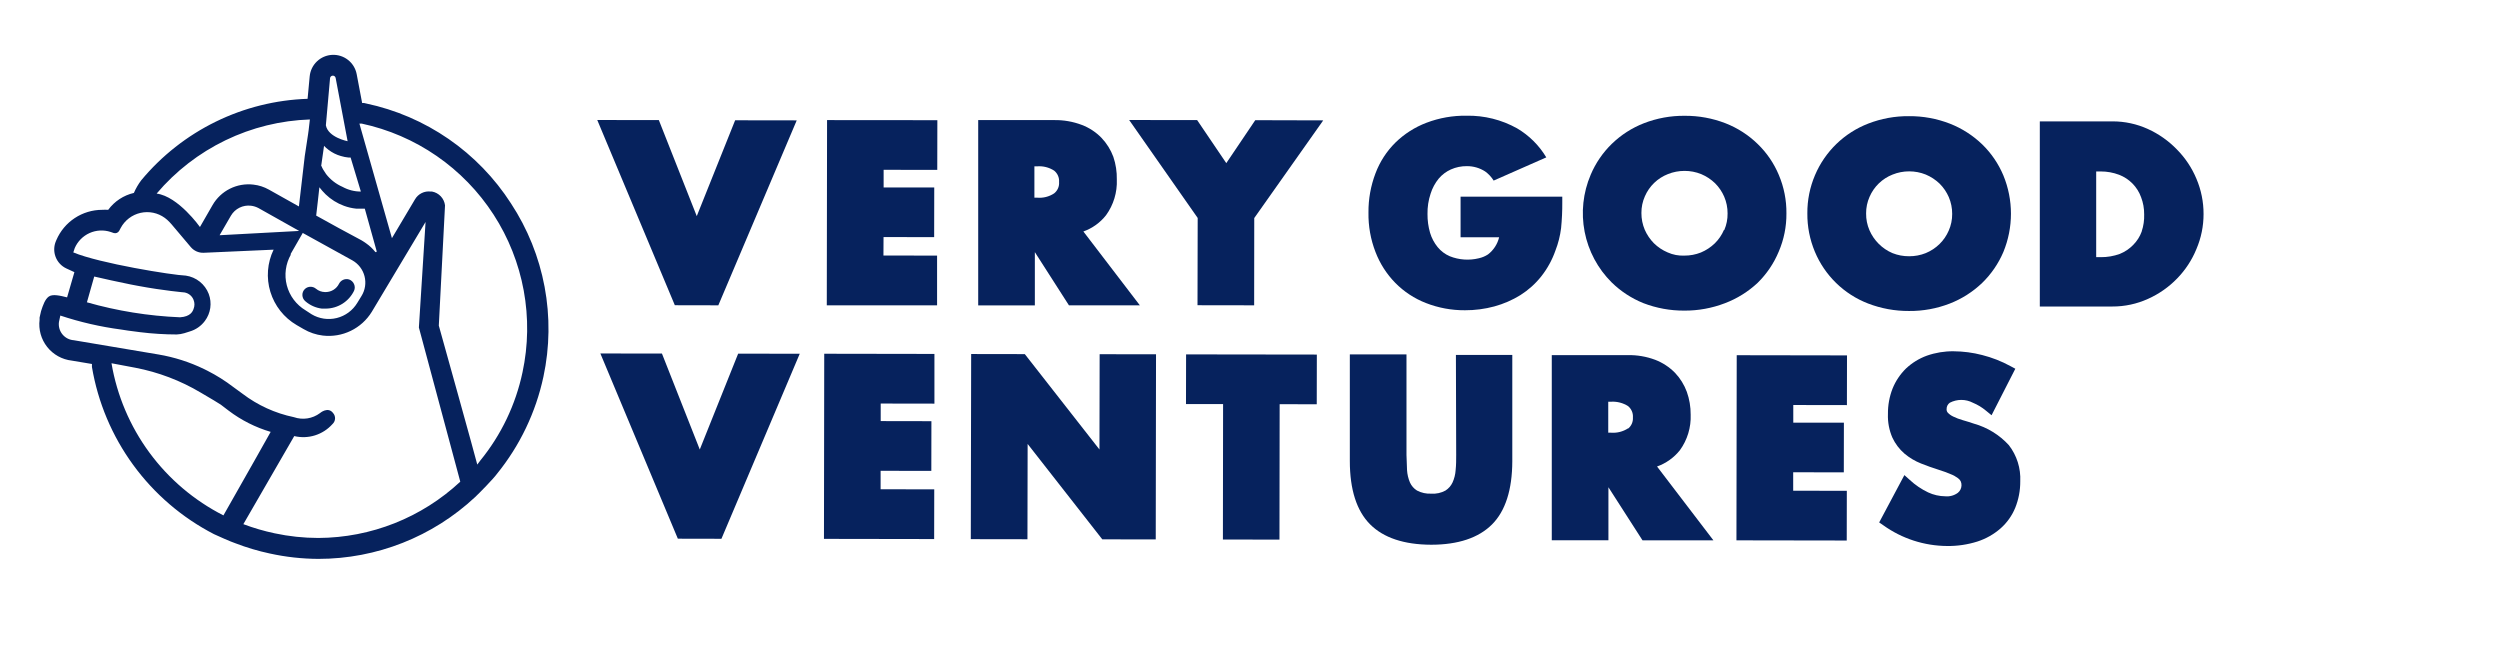 <?xml version="1.0" ?>
<svg xmlns="http://www.w3.org/2000/svg" viewBox="-50 -70 3200 850" fill="none">
	<path d="M361.961 325.019H365.236H366.874C374.431 324.988 381.828 322.847 388.234 318.838C394.64 314.829 399.8 309.111 403.132 302.329C403.77 300.955 404.101 299.458 404.101 297.943C404.101 296.427 403.77 294.931 403.132 293.556C402.538 292.2 401.671 290.98 400.584 289.973C399.497 288.967 398.214 288.196 396.816 287.708C394.367 286.965 391.735 287.109 389.382 288.114C387.029 289.12 385.105 290.922 383.95 293.206C382.369 296.387 379.935 299.067 376.92 300.946C373.904 302.826 370.427 303.831 366.874 303.849H366.055C361.773 303.805 357.638 302.276 354.359 299.522C352.422 297.912 349.976 297.042 347.458 297.065C344.809 297.059 342.258 298.063 340.323 299.872C339.236 300.884 338.381 302.118 337.815 303.491C337.25 304.863 336.988 306.342 337.048 307.826C337.101 309.331 337.472 310.807 338.137 312.158C338.803 313.509 339.747 314.703 340.908 315.662C346.841 320.802 354.17 324.06 361.961 325.019Z" fill="#06225D"/>
	<path d="M604.072 190.395C583.153 157.857 555.986 129.793 524.144 107.829C492.301 85.864 456.418 70.436 418.571 62.439L415.998 61.854H413.542L406.524 24.777C405.124 17.604 401.188 11.175 395.435 6.667C389.683 2.159 382.499 -0.127 375.2 0.228C367.9 0.583 360.972 3.555 355.684 8.6C350.397 13.645 347.103 20.426 346.406 27.701L343.715 56.474C302.888 57.834 262.811 67.824 226.121 85.786C189.432 103.748 156.961 129.274 130.845 160.687C127.048 165.707 123.867 171.165 121.371 176.944C108.181 179.995 96.52 187.671 88.505 198.582C85.896 198.411 83.278 198.411 80.669 198.582C68.22 198.615 56.052 202.286 45.662 209.144C35.272 216.001 27.113 225.746 22.188 237.179L21.603 238.583C18.822 245.03 18.673 252.309 21.186 258.865C23.699 265.421 28.676 270.735 35.053 273.672L45.229 278.35L35.872 310.632C26.983 308.409 17.392 306.07 12.48 309.579C7.567 313.088 4.994 320.69 2.538 328.293L0.667 336.48C0.611 337.415 0.611 338.352 0.667 339.287C-0.1 345.429 0.36 351.662 2.02 357.625C3.679 363.588 6.506 369.162 10.335 374.025C14.164 378.888 18.921 382.942 24.328 385.954C29.736 388.965 35.687 390.874 41.837 391.569L67.686 395.897C67.686 397.183 67.686 398.47 67.686 399.756C75.333 445.083 93.422 488.009 120.522 525.137C147.623 562.266 182.991 592.579 223.83 613.679C227.689 615.551 246.403 623.855 251.316 625.375C265.609 630.887 280.314 635.267 295.293 638.475C315.733 642.963 336.59 645.276 357.517 645.376C432.038 645.379 503.778 617.076 558.223 566.193C563.721 561.047 581.616 542.801 586.06 536.602C615.44 500.394 635.839 457.751 645.594 412.154C653.704 374.283 654.21 335.177 647.082 297.109C639.954 259.04 625.335 222.767 604.072 190.395ZM372.488 29.806C372.64 28.971 373.08 28.215 373.732 27.671C374.384 27.127 375.206 26.829 376.055 26.829C376.905 26.829 377.727 27.127 378.379 27.671C379.031 28.215 379.471 28.971 379.623 29.806L394.945 110.744C394.945 110.744 370.032 105.948 367.108 90.392L372.488 29.806ZM364.769 116.709C366.55 118.606 368.508 120.33 370.617 121.855C375.301 125.431 380.618 128.09 386.29 129.692C389.567 130.69 392.937 131.356 396.348 131.68H398.804L411.904 175.19C403.727 175.218 395.677 173.166 388.512 169.225C380.178 165.599 372.896 159.927 367.342 152.733C366.037 150.926 364.826 149.052 363.716 147.119L362.312 144.546C362.312 143.727 361.494 142.908 361.143 142.207L364.769 116.709ZM356.815 187.705L358.804 169.693L362.546 174.254L366.874 178.816C373.573 185.258 381.539 190.237 390.266 193.436C395.277 195.298 400.504 196.516 405.822 197.062C407.614 197.182 409.411 197.182 411.202 197.062H416.934L432.139 251.566C432.172 251.782 432.138 252.003 432.04 252.198C431.943 252.394 431.787 252.554 431.594 252.657C431.401 252.76 431.181 252.8 430.964 252.772C430.747 252.745 430.545 252.65 430.384 252.501C427.026 248.301 423.088 244.599 418.688 241.507C416.817 240.104 414.711 238.817 412.606 237.53L383.716 221.974L354.71 205.951L356.815 187.705ZM321.727 255.659L337.517 228.173L401.027 263.262C404.857 265.424 408.212 268.338 410.888 271.829C413.564 275.32 415.506 279.315 416.599 283.576C417.691 287.837 417.911 292.275 417.245 296.622C416.579 300.97 415.041 305.139 412.723 308.877L407.343 317.649C401.514 327.329 392.086 334.304 381.124 337.045C370.161 339.785 358.56 338.068 348.862 332.269L341.142 327.24C329.256 320.149 320.633 308.671 317.132 295.281C313.631 281.89 315.533 267.66 322.428 255.659H321.727ZM231.081 231.097L245.585 206.068C248.147 201.678 251.937 198.132 256.488 195.868C261.038 193.603 266.152 192.717 271.199 193.319C274.596 193.722 277.887 194.753 280.907 196.36L332.955 225.6L231.081 231.097ZM346.64 82.907C345.353 94.603 344.417 102.089 344.3 102.089L340.09 129.809L332.604 194.255L294.241 172.734C288.113 169.273 281.35 167.085 274.357 166.301C264.035 165.071 253.578 166.898 244.285 171.555C234.991 176.212 227.269 183.495 222.075 192.5L205.935 220.571C205.935 220.571 178.332 181.506 150.495 177.763C174.792 149.118 204.818 125.879 238.641 109.542C272.463 93.205 309.332 84.132 346.873 82.907H346.64ZM235.994 589.702C198.572 570.673 166.124 543.15 141.245 509.334C116.365 475.519 99.746 436.35 92.716 394.961L123.126 400.692C152.677 406.351 181.016 417.116 206.87 432.506C219.502 439.757 230.263 446.424 232.602 447.945L242.544 455.547C258.716 467.824 276.987 477.059 296.463 482.799C296.463 482.799 262.31 543.619 235.994 589.702ZM357.517 618.592C338.685 618.563 319.908 616.564 301.492 612.627C287.883 609.741 274.511 605.831 261.491 600.93L326.639 488.179C335.412 490.279 344.59 489.963 353.199 487.265C361.807 484.568 369.523 479.589 375.529 472.857C377.488 471.104 378.683 468.654 378.858 466.03C379.033 463.407 378.174 460.82 376.465 458.822C369.798 449.816 359.505 458.822 359.505 458.822C354.791 462.335 349.288 464.64 343.478 465.537C337.667 466.434 331.726 465.896 326.171 463.968C302.254 458.986 279.754 448.716 260.322 433.909L248.626 425.371C238.256 417.428 227.176 410.459 215.525 404.552L211.315 402.446C192.805 393.472 173.115 387.171 152.834 383.733L44.41 365.487C41.594 365.289 38.848 364.515 36.344 363.211C33.839 361.907 31.63 360.102 29.852 357.908C28.075 355.714 26.769 353.178 26.013 350.458C25.258 347.737 25.071 344.89 25.463 342.094L27.217 333.907C52.52 342.314 78.563 348.306 104.997 351.802L114.12 353.206L129.442 355.194C144.963 357.113 160.587 358.09 176.226 358.118C179.517 357.973 182.778 357.423 185.934 356.48L192.952 354.258C200.678 351.996 207.454 347.273 212.251 340.808C215.922 335.919 218.297 330.181 219.156 324.129C220.015 318.076 219.329 311.904 217.163 306.187C214.803 300.044 210.852 294.639 205.713 290.528C200.574 286.417 194.434 283.748 187.922 282.795C170.963 282.21 77.394 267.122 43.826 253.086L45.697 247.472C49.401 238.946 56.155 232.109 64.636 228.302C73.116 224.494 82.713 223.99 91.546 226.887L95.64 228.29C96.938 228.675 98.328 228.607 99.582 228.097C100.836 227.586 101.879 226.665 102.54 225.483L104.529 221.741C107.121 216.914 110.717 212.698 115.074 209.378C119.432 206.057 124.45 203.708 129.791 202.489C135.132 201.27 140.673 201.209 146.04 202.311C151.406 203.412 156.475 205.651 160.904 208.875C163.052 210.44 165.049 212.202 166.869 214.138L168.039 215.425L169.442 216.945L194.238 246.303C196.258 248.682 198.792 250.572 201.649 251.828C204.506 253.085 207.611 253.675 210.73 253.554L300.206 249.577C292.093 266.422 290.622 285.704 296.084 303.585C301.545 321.466 313.54 336.634 329.68 346.071L338.569 351.217C346.135 355.657 354.537 358.484 363.248 359.521C375.48 360.953 387.867 358.863 398.951 353.497C410.036 348.131 419.359 339.711 425.823 329.228L494.713 214.138L486.175 349.229L539.159 546.543C489.833 592.557 424.972 618.284 357.517 618.592ZM61.253 316.947L70.61 283.964C83.826 287.005 100.435 290.748 117.395 294.14L126.635 295.894C159.735 302.093 186.168 304.316 186.051 304.316C188.655 304.744 191.103 305.843 193.154 307.504C195.204 309.165 196.788 311.331 197.747 313.789C199.281 317.537 199.281 321.738 197.747 325.486C196.695 328.527 193.888 335.31 180.437 336.129C140.091 334.462 100.084 328.024 61.253 316.947ZM618.809 406.54C610.035 448.019 591.468 486.799 564.656 519.642L560.913 524.671C560.913 523.385 511.673 346.539 511.673 346.773L519.626 192.851C519.1 188.522 517.205 184.474 514.218 181.297C511.23 178.12 507.306 175.98 503.017 175.19H501.38C497.391 174.679 493.34 175.363 489.738 177.153C486.137 178.943 483.147 181.76 481.146 185.249L451.671 234.84L410.033 88.17H412.84C447.272 95.545 479.913 109.63 508.9 129.622C537.887 149.614 562.651 175.121 581.778 204.686C600.906 234.251 614.021 267.295 620.374 301.929C626.728 336.564 626.196 372.111 618.809 406.54Z" fill="#06225D"/>
	<path d="M841.856 206.651L793.317 83.724L714.484 83.607L813.785 320.689L869.459 320.806L969.812 84.075L890.98 83.958L841.856 206.651Z" fill="#06225D"/>
	<path d="M1149.7 147.466L1149.82 83.839L1008.64 83.722L1008.29 320.803H1149.46V257.176L1080.81 257.059L1080.93 233.433L1145.72 233.55L1145.84 169.922H1081.04V147.349L1149.7 147.466Z" fill="#06225D"/>
	<path d="M1365.73 205.48C1375.32 192.255 1380.18 176.188 1379.53 159.865C1379.74 149.973 1378.24 140.119 1375.08 130.741C1371.72 121.684 1366.54 113.407 1359.88 106.413C1352.74 99.075 1344.08 93.404 1334.5 89.805C1323.29 85.594 1311.38 83.53 1299.41 83.722H1202.1V320.921H1274.61V252.732L1318.24 320.804H1409L1336.72 226.299C1348.16 222.235 1358.22 215.017 1365.73 205.48ZM1299.29 177.526C1292.87 181.765 1285.2 183.702 1277.54 183.023H1274.03V142.905H1277.65C1285.27 142.333 1292.87 144.263 1299.29 148.402C1301.45 150.143 1303.16 152.384 1304.26 154.931C1305.36 157.479 1305.82 160.256 1305.61 163.023C1305.83 165.773 1305.38 168.537 1304.27 171.068C1303.17 173.599 1301.46 175.817 1299.29 177.526Z" fill="#06225D"/>
	<path d="M1556.73 83.841L1519.65 138.813L1482.34 83.724L1395.32 83.607L1483.04 208.99L1482.81 320.689L1555.32 320.806L1555.44 209.107L1643.74 84.075L1556.73 83.841Z" fill="#06225D"/>
	<path d="M845.715 505.369L797.293 382.559L718.461 382.442L817.644 619.524L873.435 619.641L973.671 382.793L894.839 382.676L845.715 505.369Z" fill="#06225D"/>
	<path d="M1146.07 446.657V383.03L1005.02 382.796L1004.67 619.76L1145.72 619.994L1145.84 556.367L1077.18 556.25V532.624L1142.1 532.741L1142.21 469.114L1077.3 468.997V446.54L1146.07 446.657Z" fill="#06225D"/>
	<path d="M1192.62 620.114L1265.14 620.231L1265.37 498.24L1360.93 620.348L1429.35 620.465L1429.71 383.501L1357.54 383.384L1357.31 505.375L1261.75 383.267L1193.09 383.15L1192.62 620.114Z" fill="#06225D"/>
	<path d="M1587.72 620.7L1587.95 447.362L1635.44 447.479L1635.56 383.852L1468.19 383.618L1468.07 447.245H1515.55L1515.32 620.583L1587.72 620.7Z" fill="#06225D"/>
	<path d="M1813.92 512.276C1813.92 518.709 1813.92 525.142 1813.22 531.692C1812.87 537.191 1811.52 542.581 1809.25 547.599C1807.28 551.813 1804.16 555.382 1800.24 557.891C1794.7 560.931 1788.41 562.312 1782.11 561.868C1775.74 562.236 1769.39 560.861 1763.75 557.891C1759.79 555.434 1756.65 551.85 1754.74 547.599C1752.6 542.549 1751.33 537.169 1751 531.692C1751 525.025 1750.3 518.592 1750.3 512.276V383.618H1677.78V520.113C1677.78 556.488 1686.44 583.74 1703.63 601.05C1720.82 618.36 1747.14 627.133 1781.88 627.249C1816.38 627.249 1842.58 618.477 1859.77 601.284C1876.97 584.091 1885.62 556.839 1885.74 520.463V384.32H1813.57L1813.92 512.276Z" fill="#06225D"/>
	<path d="M2100.25 506.307C2109.84 493.083 2114.7 477.015 2114.05 460.692C2114.12 450.772 2112.46 440.915 2109.14 431.568C2105.81 422.517 2100.68 414.239 2094.05 407.24C2086.85 399.901 2078.15 394.197 2068.55 390.515C2057.33 386.344 2045.43 384.32 2033.46 384.55H1936.27V621.514H2008.78V553.676L2052.41 621.631H2143.17L2071.01 527.126C2082.5 523.045 2092.63 515.834 2100.25 506.307ZM2033.81 478.353C2027.39 482.492 2019.79 484.422 2012.17 483.85H2008.55V444.2H2012.17C2019.83 443.745 2027.45 445.709 2033.93 449.814C2036.06 451.573 2037.74 453.821 2038.82 456.366C2039.9 458.911 2040.35 461.679 2040.13 464.435C2040.3 467.05 2039.87 469.669 2038.85 472.086C2037.84 474.502 2036.27 476.648 2034.28 478.353H2033.81Z" fill="#06225D"/>
	<path d="M2172.65 621.633L2313.82 621.867L2313.94 558.24L2245.28 558.123V534.497L2310.08 534.614L2310.19 470.987H2245.4V448.413L2314.05 448.53L2314.17 384.903L2173 384.669L2172.65 621.633Z" fill="#06225D"/>
	<path d="M2476.63 472.274C2471.83 470.637 2466.92 469.116 2462.01 467.713C2457.99 466.575 2454.08 465.088 2450.31 463.268C2447.63 462.069 2445.21 460.361 2443.18 458.239C2442.62 457.604 2442.2 456.862 2441.93 456.057C2441.67 455.252 2441.58 454.403 2441.66 453.561C2441.62 451.982 2441.98 450.42 2442.69 449.012C2443.41 447.604 2444.46 446.395 2445.75 445.49C2450.3 443.122 2455.36 441.886 2460.49 441.886C2465.62 441.886 2470.68 443.122 2475.23 445.49C2481.38 448.027 2487.1 451.499 2492.19 455.783L2499.2 461.514L2529.61 401.98L2523.3 398.589C2511.89 392.373 2499.75 387.618 2487.16 384.436C2475.24 381.329 2462.98 379.718 2450.66 379.641C2439 379.485 2427.4 381.385 2416.39 385.255C2406.44 388.871 2397.32 394.483 2389.61 401.746C2382.24 408.992 2376.43 417.669 2372.53 427.244C2368.45 437.633 2366.43 448.715 2366.57 459.876C2366.16 470.316 2368.12 480.712 2372.3 490.287C2375.96 498.078 2381.22 505.011 2387.74 510.638C2394.07 515.957 2401.22 520.222 2408.91 523.27C2416.28 526.194 2423.76 528.884 2431.25 531.223C2438.73 533.562 2442.95 535.2 2446.92 536.954C2450.15 538.142 2453.18 539.797 2455.93 541.867C2457.5 542.889 2458.79 544.298 2459.67 545.96C2460.44 547.645 2460.8 549.489 2460.72 551.341C2460.67 553.164 2460.23 554.955 2459.42 556.59C2458.61 558.226 2457.46 559.667 2456.04 560.814C2451.43 564.208 2445.73 565.79 2440.02 565.259C2432.38 565.19 2424.84 563.474 2417.92 560.23C2409.36 556.143 2401.47 550.78 2394.52 544.323L2387.62 538.124L2355.34 598.71L2360.6 602.336C2384.48 619.457 2413.09 628.735 2442.48 628.886C2455.57 629.035 2468.59 627.1 2481.07 623.155C2492.02 619.62 2502.13 613.889 2510.78 606.313C2518.95 599.086 2525.35 590.083 2529.5 579.996C2533.81 569.253 2536 557.772 2535.93 546.194C2536.75 529.468 2531.57 512.998 2521.31 499.76C2509.26 486.624 2493.79 477.106 2476.63 472.274Z" fill="#06225D"/>
	<path d="M2226.8 252.029C2233.43 236.589 2236.77 219.94 2236.62 203.139C2236.8 186.271 2233.49 169.549 2226.92 154.015C2220.7 139.099 2211.51 125.607 2199.9 114.365C2188.09 102.852 2174.09 93.824 2158.73 87.815C2142.06 81.342 2124.32 78.087 2106.45 78.224C2088.61 78.039 2070.91 81.254 2054.28 87.698C2038.93 93.67 2024.93 102.658 2013.11 114.131C2001.55 125.372 1992.37 138.814 1986.09 153.664C1976.26 176.673 1973.55 202.104 1978.33 226.668C1983.1 251.231 1995.14 273.796 2012.88 291.445C2024.54 302.862 2038.33 311.882 2053.46 317.995C2070.18 324.434 2087.95 327.687 2105.86 327.586C2123.65 327.706 2141.3 324.492 2157.91 318.112C2173.38 312.254 2187.57 303.434 2199.66 292.147C2211.32 280.741 2220.55 267.094 2226.8 252.029ZM2156.62 224.426C2153.87 230.821 2149.89 236.621 2144.93 241.502C2139.78 246.47 2133.75 250.437 2127.15 253.199C2120.41 255.875 2113.22 257.226 2105.98 257.175C2098.62 257.515 2091.29 256.112 2084.57 253.082C2078.04 250.323 2072.09 246.355 2067.03 241.385C2062.12 236.416 2058.15 230.588 2055.33 224.192C2052.44 217.387 2050.97 210.064 2051.01 202.671C2050.94 195.301 2052.46 188.002 2055.45 181.267C2058.24 174.818 2062.29 168.986 2067.34 164.108C2072.4 159.23 2078.38 155.402 2084.92 152.845C2091.69 150.12 2098.92 148.729 2106.21 148.752C2113.51 148.72 2120.74 150.111 2127.5 152.845C2134.1 155.607 2140.13 159.574 2145.28 164.542C2150.22 169.487 2154.19 175.32 2156.97 181.735C2159.89 188.533 2161.36 195.86 2161.3 203.256C2161.41 210.531 2159.97 217.745 2157.09 224.426H2156.62Z" fill="#06225D"/>
	<path d="M2393.59 328.055C2411.38 328.224 2429.04 325.009 2445.64 318.581C2461.08 312.583 2475.19 303.601 2487.16 292.147C2498.73 280.901 2507.96 267.462 2514.29 252.614C2527.26 221.188 2527.26 185.909 2514.29 154.483C2508.03 139.59 2498.84 126.107 2487.27 114.833C2475.35 103.346 2461.28 94.324 2445.87 88.283C2429.2 81.81 2411.46 78.555 2393.59 78.692C2375.75 78.507 2358.05 81.723 2341.42 88.166C2326.22 94.033 2312.34 102.895 2300.63 114.227C2288.92 125.559 2279.6 139.13 2273.23 154.132C2266.62 169.617 2263.27 186.301 2263.41 203.139C2263.25 219.956 2266.52 236.628 2273 252.146C2279.29 267.221 2288.56 280.867 2300.26 292.264C2311.95 303.661 2325.84 312.573 2341.07 318.464C2357.79 324.903 2375.56 328.156 2393.47 328.055H2393.59ZM2354.64 241.971C2349.7 237.021 2345.73 231.189 2342.94 224.777C2340 217.99 2338.52 210.655 2338.62 203.256C2338.55 195.886 2340.07 188.588 2343.06 181.852C2345.85 175.403 2349.9 169.572 2354.95 164.693C2360.01 159.815 2365.99 155.987 2372.53 153.431C2379.26 150.717 2386.45 149.327 2393.7 149.337C2401 149.315 2408.23 150.705 2414.99 153.431C2421.59 156.193 2427.62 160.159 2432.77 165.127C2437.71 170.073 2441.68 175.905 2444.47 182.32C2447.37 189.121 2448.84 196.447 2448.79 203.841C2448.86 211.211 2447.34 218.51 2444.35 225.245C2441.59 231.641 2437.62 237.44 2432.65 242.322C2427.54 247.329 2421.5 251.301 2414.87 254.018C2408.14 256.695 2400.95 258.045 2393.7 257.994C2386.42 258.054 2379.19 256.704 2372.42 254.018C2365.76 251.205 2359.72 247.111 2354.64 241.971Z" fill="#06225D"/>
	<path d="M2736.28 121.157C2725.73 110.278 2713.24 101.471 2699.44 95.192C2685.13 88.645 2669.56 85.293 2653.83 85.367H2560.96V322.331H2653.71C2669.52 322.41 2685.17 319.058 2699.56 312.507C2713.45 306.284 2726.04 297.472 2736.64 286.541C2747.26 275.669 2755.68 262.839 2761.43 248.762C2767.47 234.602 2770.58 219.362 2770.55 203.966C2770.59 188.456 2767.49 173.099 2761.43 158.819C2755.56 144.761 2747.02 131.972 2736.28 121.157ZM2691.37 226.423C2689.05 232.788 2685.38 238.575 2680.61 243.382C2675.69 248.469 2669.75 252.455 2663.18 255.078C2655.45 257.842 2647.3 259.227 2639.09 259.172H2633.12V149.462H2638.97C2646.96 149.443 2654.89 150.869 2662.36 153.673C2668.84 156.145 2674.72 159.985 2679.58 164.929C2684.44 169.874 2688.19 175.808 2690.55 182.328C2693.26 189.38 2694.61 196.881 2694.53 204.434C2694.78 211.816 2693.71 219.182 2691.37 226.189V226.423Z" fill="#06225D"/>
	<path d="M1948.2 221.975C1949.28 211.054 1949.79 200.083 1949.72 189.109V181.74H1819.54V233.671H1868.9C1866.81 242.426 1861.77 250.193 1854.63 255.66C1851.06 257.995 1847.1 259.659 1842.93 260.572C1830.57 263.614 1817.56 262.714 1805.74 257.999C1799.68 255.412 1794.35 251.399 1790.18 246.303C1785.77 240.881 1782.47 234.641 1780.47 227.94C1778.21 220.112 1777.11 211.994 1777.2 203.846C1777.05 195.028 1778.39 186.249 1781.18 177.881C1783.38 170.84 1786.91 164.288 1791.58 158.582C1795.83 153.564 1801.14 149.567 1807.14 146.886C1813.58 144.013 1820.56 142.576 1827.61 142.675C1835.9 142.603 1844.03 144.962 1851 149.459C1855.36 152.608 1859.05 156.582 1861.88 161.155L1929.25 131.447C1920.09 116.104 1907.22 103.313 1891.82 94.253C1872.1 83.262 1849.83 77.693 1827.26 78.112C1809.73 77.825 1792.3 80.882 1775.91 87.118C1761.05 92.748 1747.51 101.389 1736.14 112.499C1724.91 123.605 1716.21 137.012 1710.65 151.798C1704.53 167.851 1701.47 184.911 1701.64 202.092C1701.35 219.358 1704.4 236.518 1710.65 252.619C1716.31 267.399 1724.94 280.855 1736.03 292.152C1747.13 303.399 1760.48 312.168 1775.21 317.884C1791.12 324.105 1808.07 327.24 1825.15 327.124C1837.87 327.179 1850.54 325.527 1862.81 322.211C1874.56 319.002 1885.79 314.117 1896.15 307.708C1906.37 301.246 1915.43 293.1 1922.93 283.614C1930.7 273.723 1936.79 262.619 1940.94 250.748C1944.55 241.494 1946.98 231.829 1948.2 221.975Z" fill="#06225D"/>
</svg>